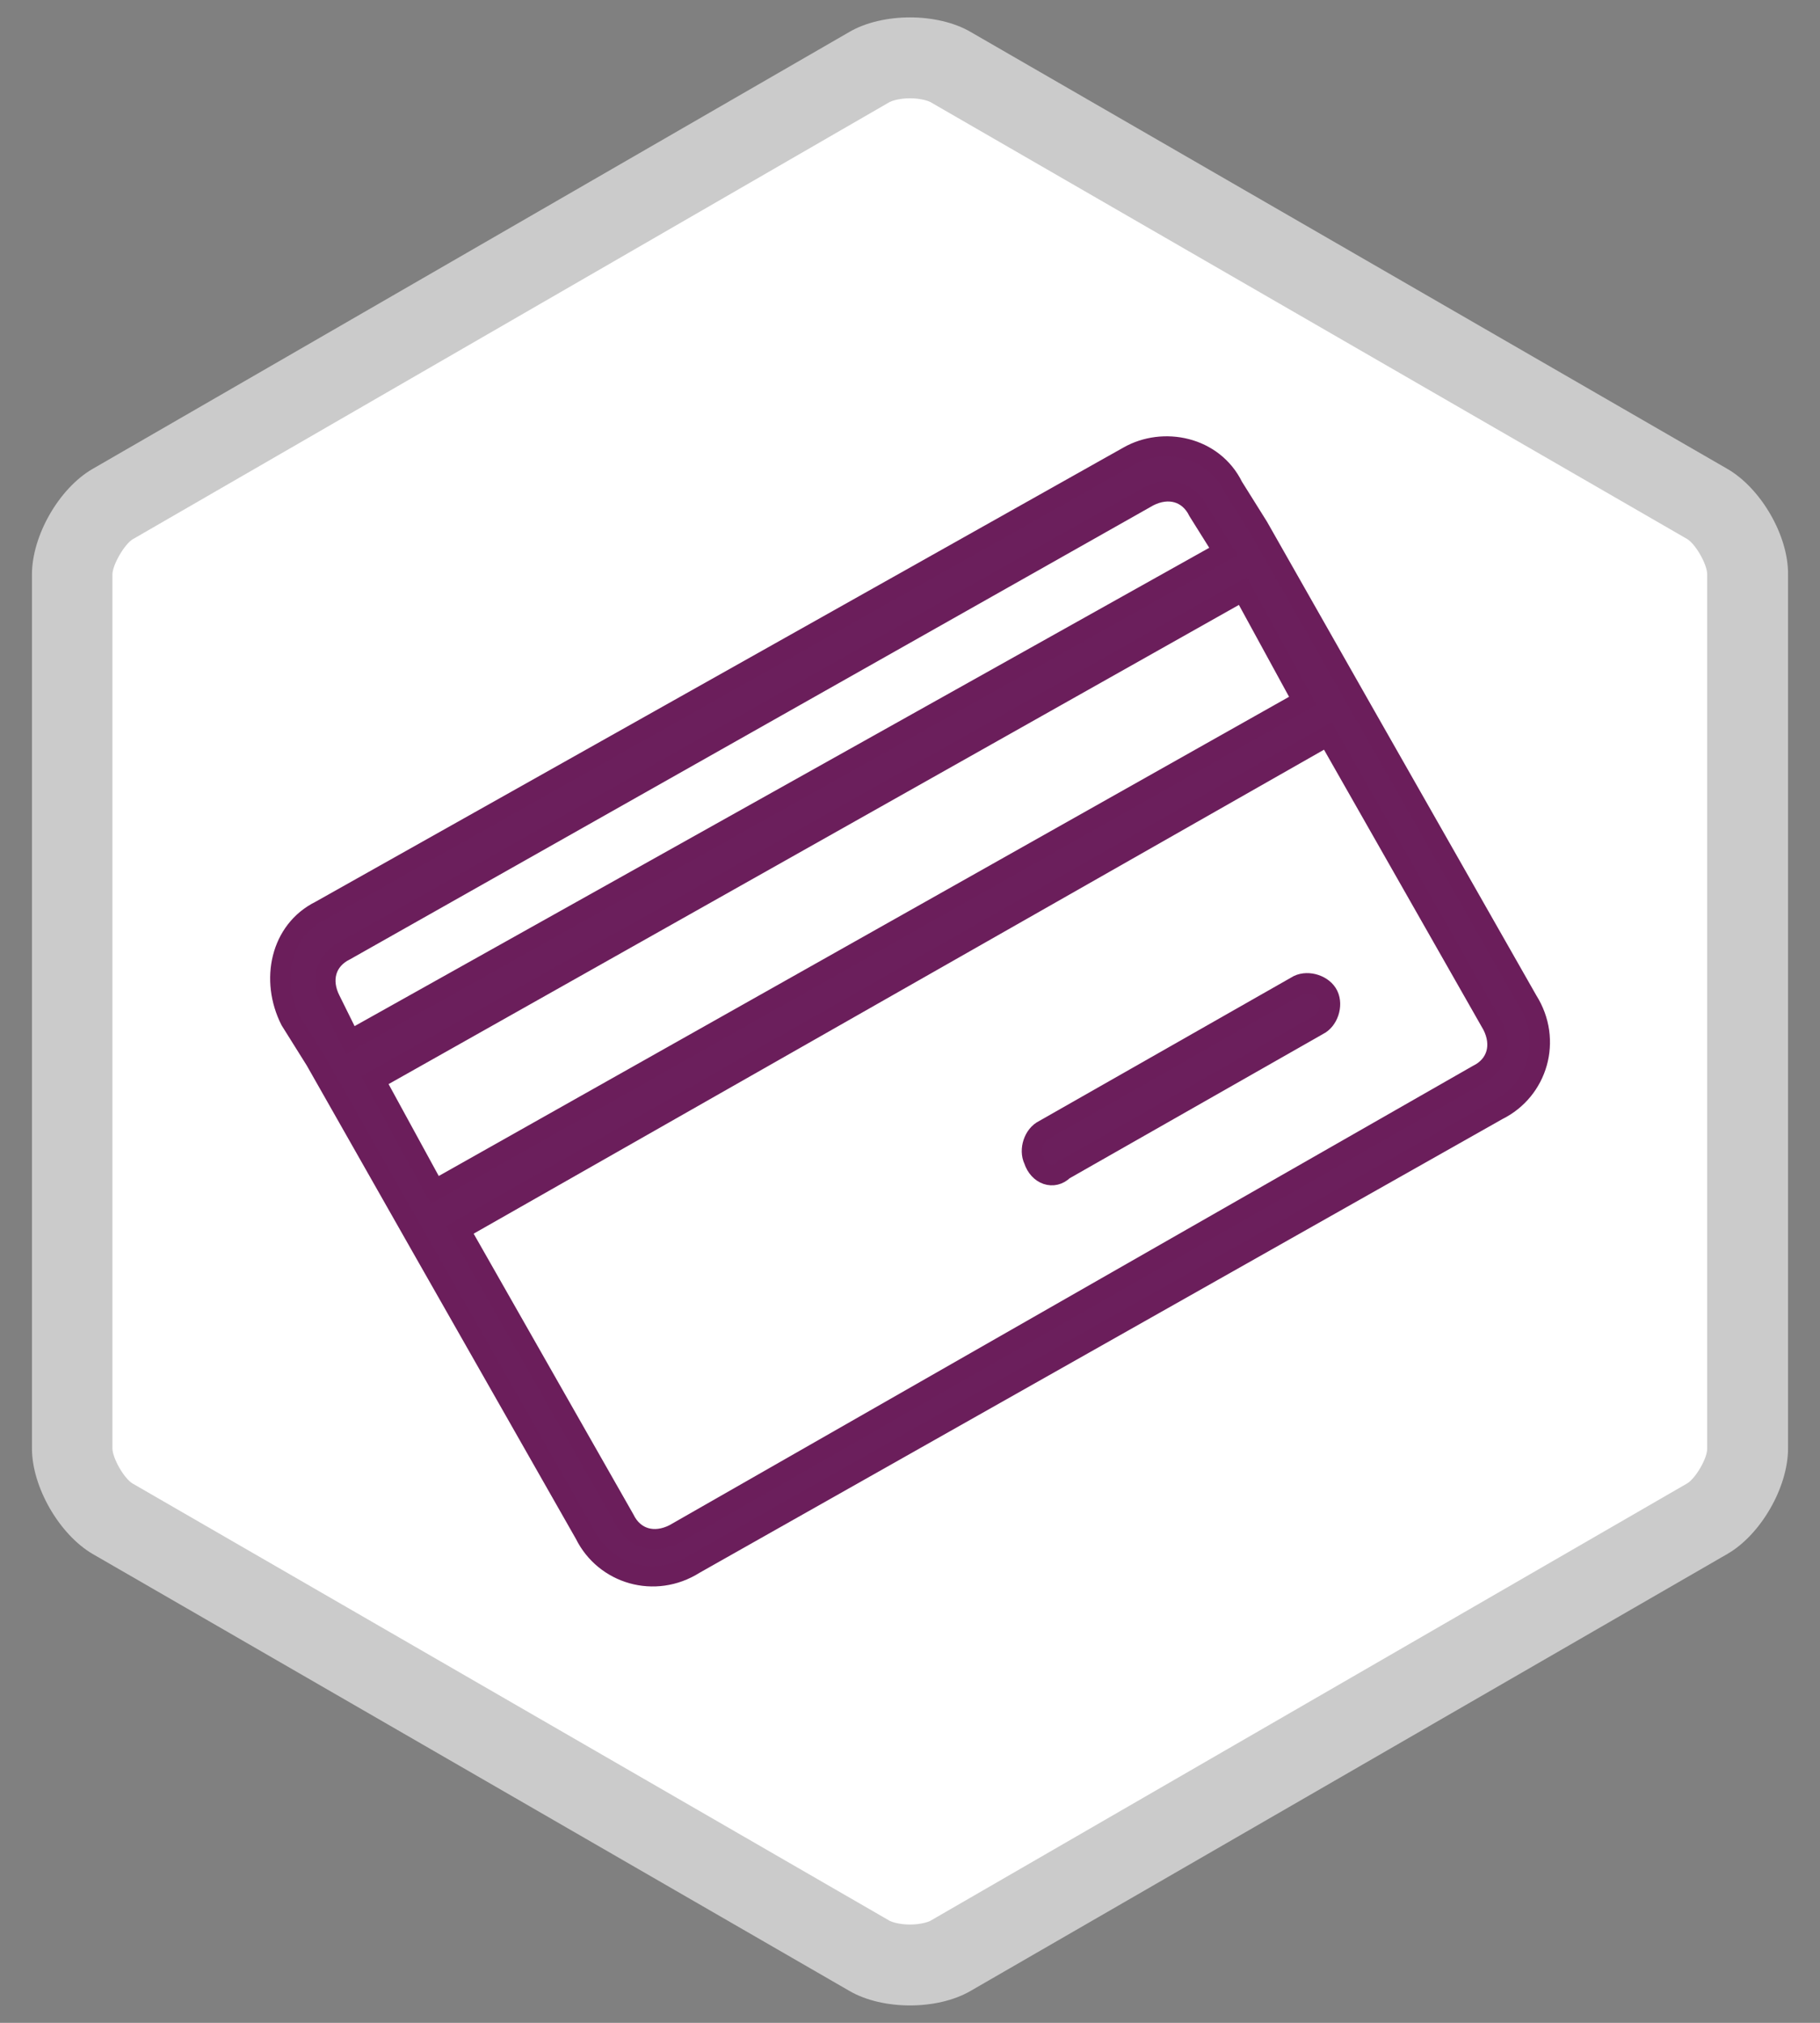 <svg xmlns="http://www.w3.org/2000/svg" xmlns:xlink="http://www.w3.org/1999/xlink" version="1.1" class="icons icon-cc" id="icon-cc" x="0px" y="0px" viewBox="0 0 45 50" xml:space="preserve" enable-background="new 0 0 45 50"><rect x="0" y="0" width="45" height="50" fill="#808080" stroke="none"/><path d="M22.5 48.42c-0.29 0-0.48-0.07-0.52-0.09L2.56 37.12c-0.21-0.12-0.52-0.66-0.52-0.91V13.79c0-0.25 0.31-0.78 0.52-0.91L21.98 1.67c0.04-0.02 0.23-0.09 0.52-0.09 0.29 0 0.48 0.07 0.52 0.09l19.42 11.21c0.21 0.12 0.52 0.66 0.52 0.9v22.42c0 0.25-0.31 0.78-0.52 0.91L23.02 48.33C22.98 48.35 22.79 48.42 22.5 48.42" fill="#FFF"></path><path d="M42.71 11.59L24 0.79c-0.41-0.24-0.96-0.36-1.5-0.36S21.41 0.55 21 0.79L2.29 11.59c-0.83 0.48-1.5 1.65-1.5 2.61v21.6c0 0.96 0.68 2.13 1.5 2.61L21 49.21c0.41 0.24 0.96 0.36 1.5 0.36s1.09-0.12 1.5-0.36l18.71-10.8c0.83-0.48 1.5-1.65 1.5-2.61V14.2C44.22 13.24 43.54 12.07 42.71 11.59M41.71 36.67L23 47.48c-0.04 0.02-0.22 0.09-0.5 0.09 -0.28 0-0.46-0.07-0.5-0.09L3.28 36.67c-0.21-0.12-0.5-0.63-0.5-0.87v-3.74h0v-2.02h0V14.2c0-0.24 0.3-0.75 0.5-0.87L22 2.52c0.04-0.02 0.22-0.09 0.5-0.09 0.28 0 0.46 0.07 0.5 0.09l18.71 10.8c0.21 0.12 0.5 0.63 0.5 0.87V30h0v2.02h0v3.78C42.22 36.04 41.92 36.55 41.71 36.67" fill="#CBCBCB"></path><path d="M26.3 28.92l6.29-3.58c0.25-0.12 0.37-0.49 0.25-0.74 -0.12-0.25-0.49-0.37-0.74-0.25l-6.29 3.58c-0.25 0.12-0.37 0.49-0.25 0.74C25.68 29.04 26.05 29.17 26.3 28.92z" style="fill:#6B1F5C;stroke-miterlimit:10;stroke-width:0.5;stroke:#6B1E5B"></path><path d="M27.9 11.28L7.92 22.51C6.93 23 6.68 24.23 7.18 25.22l0.62 0.99 2.59 4.56 4.07 7.15c0.49 0.99 1.73 1.36 2.71 0.74l19.86-11.22c0.99-0.49 1.36-1.73 0.74-2.71l-4.07-7.15 -2.59-4.56 -0.62-0.99C30 11.03 28.76 10.79 27.9 11.28zM9.27 26.7l21.46-12.09 1.48 2.71L10.75 29.41 9.27 26.7zM36.9 25.34c0.25 0.49 0.12 0.99-0.37 1.23L16.67 37.92c-0.49 0.25-0.99 0.12-1.23-0.37l-4.07-7.15 21.46-12.21L36.9 25.34zM8.66 25.71l-0.49-0.99c-0.25-0.49-0.12-0.99 0.37-1.23l19.86-11.22c0.49-0.25 0.99-0.12 1.23 0.37l0.62 0.99L8.66 25.71z" style="fill:#6B1F5C;stroke-miterlimit:10;stroke-width:0.5;stroke:#6B1E5B"></path></svg>